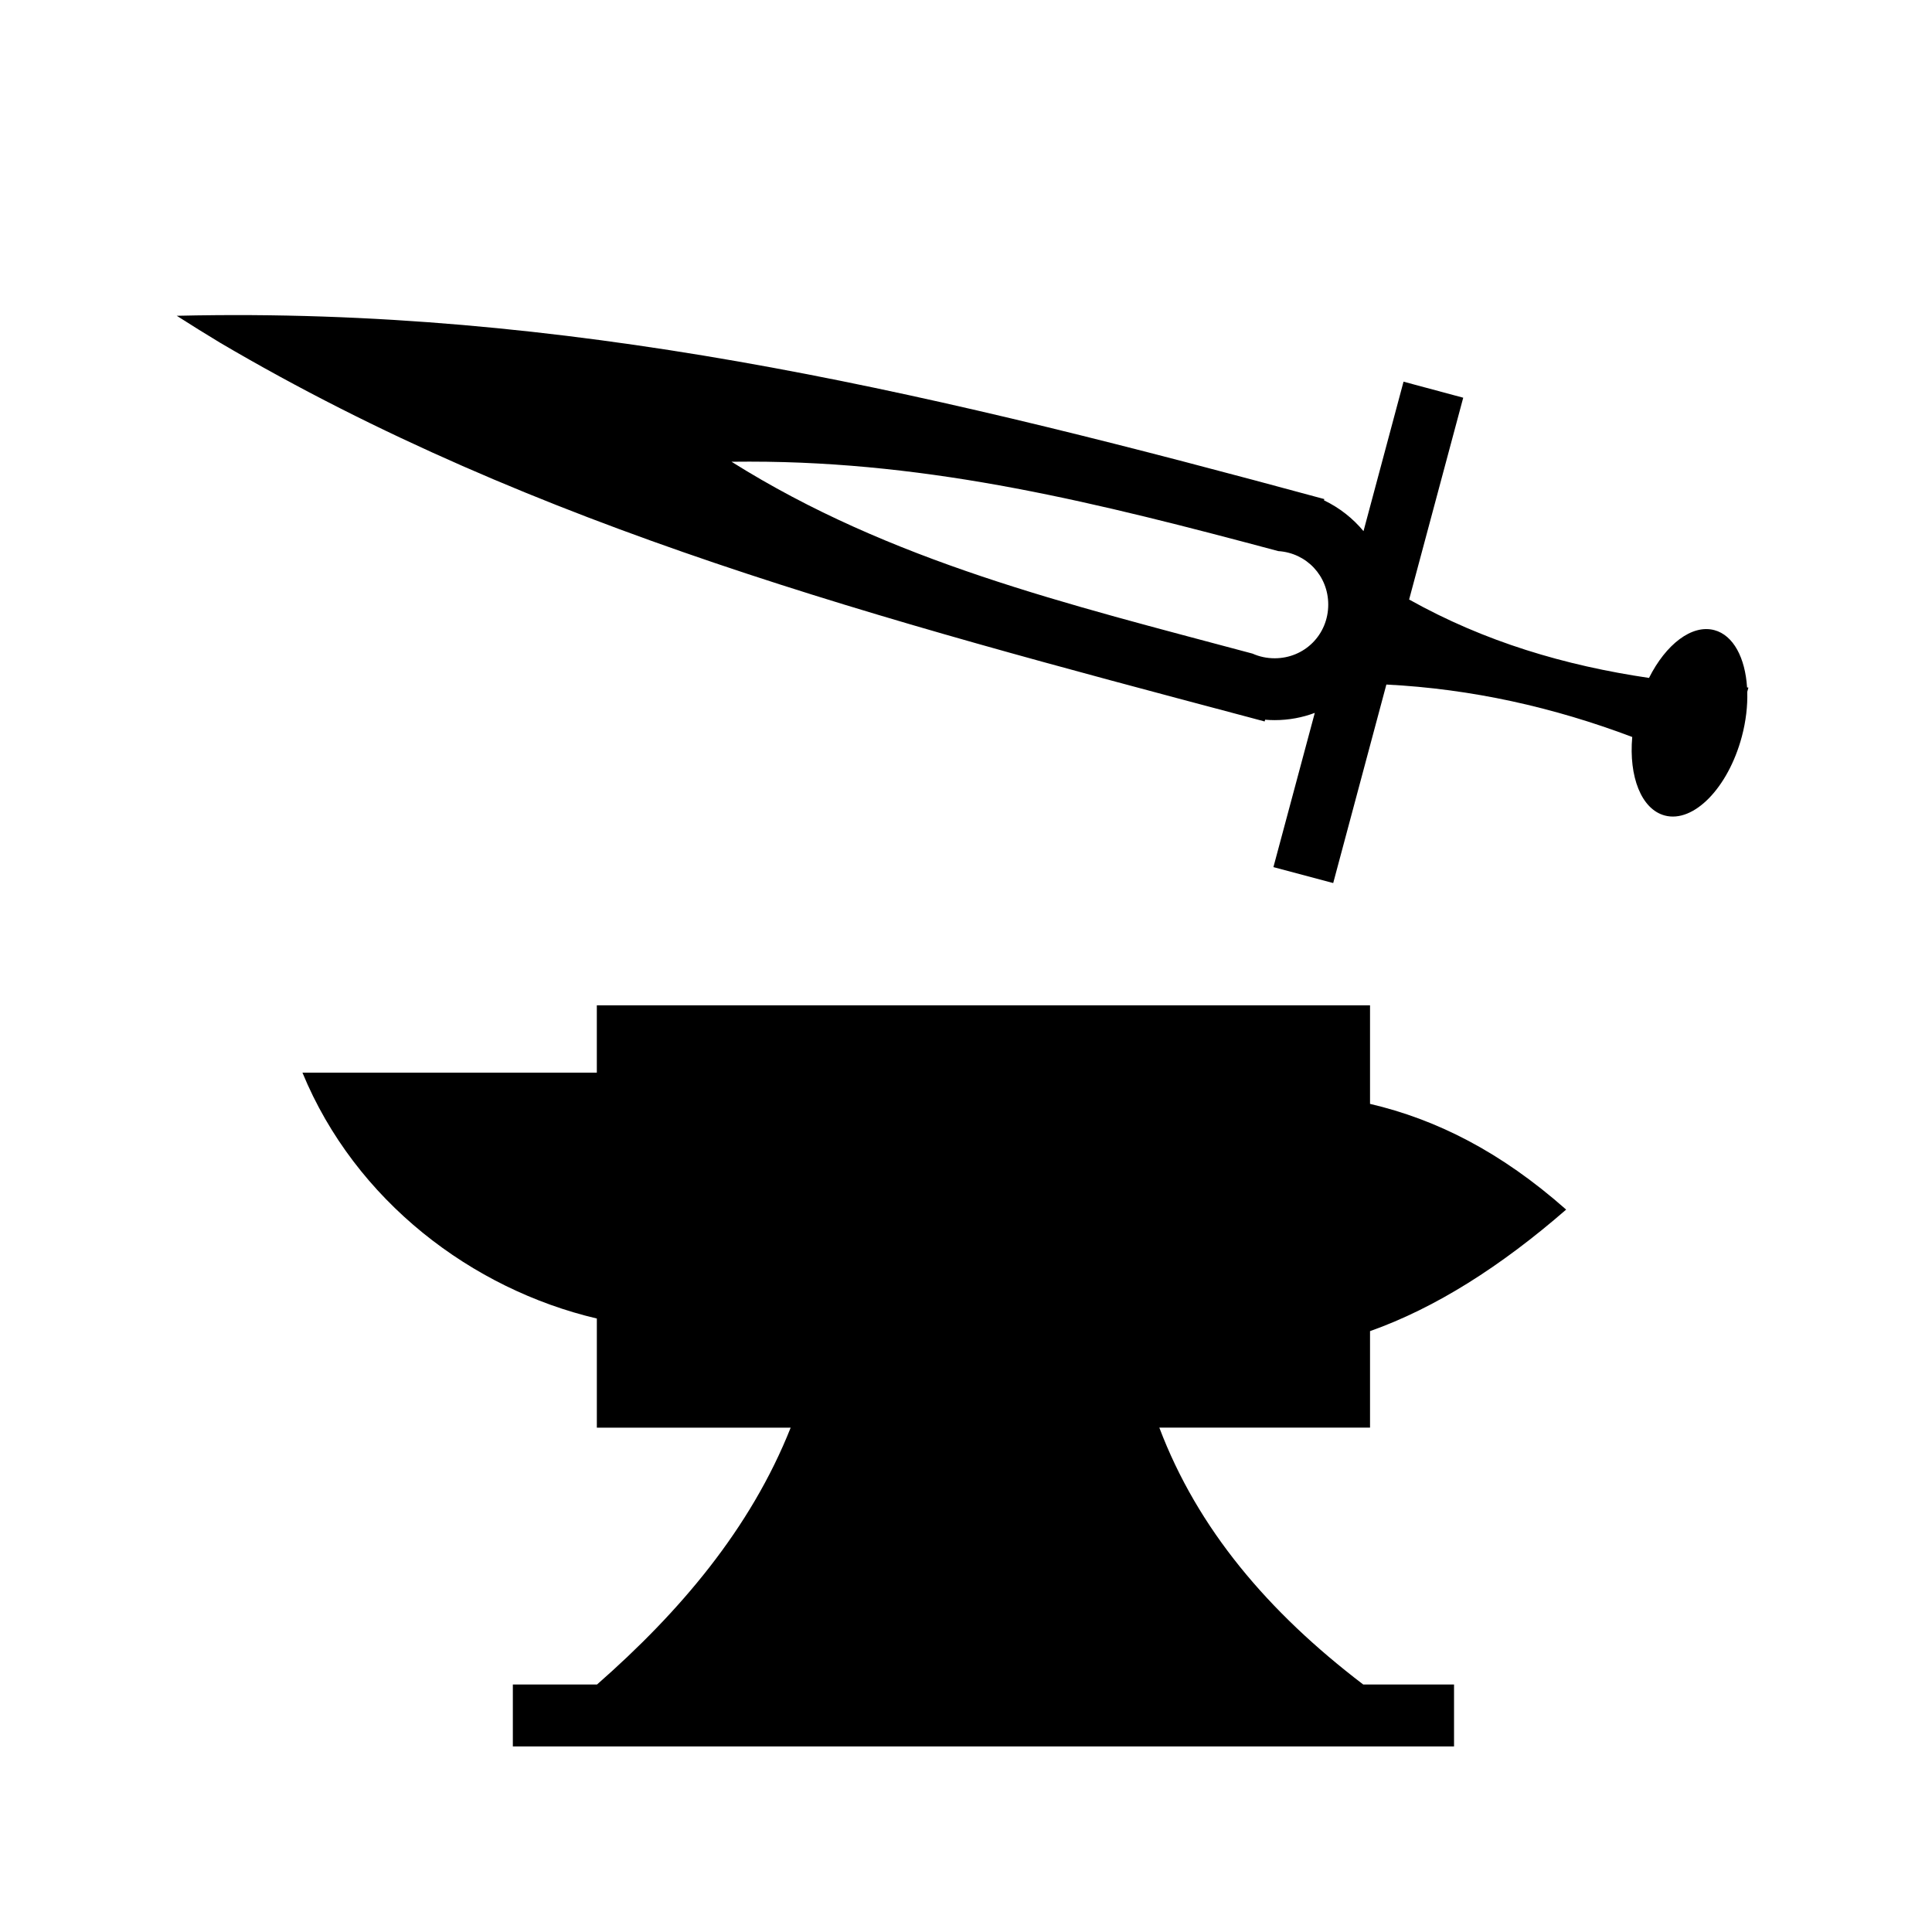 <svg xmlns="http://www.w3.org/2000/svg" width="100%" height="100%" viewBox="0 0 583.68 583.68"><path d="M65.278 95.215c-3.948 0.032-7.903 0.093-11.875 0.188 4.333 2.772 8.685 5.483 13.062 8.124C162.002 159.76 266.53 187.24 376.34 216.434c0.022 0.006 0.04 0.025 0.063 0.03 0.02 0.006 0.043-0.004 0.062 0 1.87 0.498 3.72 1.003 5.594 1.5l0.155-0.53c0.947 0.078 1.91 0.125 2.875 0.125 4.26 0 8.34-0.767 12.125-2.19l-12.5 46.595 18.063 4.813L418.84 206.808c25.828 1.312 50.508 6.867 74.28 15.845-1.065 11.948 2.73 21.82 9.814 23.718 8.71 2.335 19.136-8.313 23.28-23.78 1.27-4.742 1.78-9.366 1.657-13.594l0.345-1.28c-0.136-0.008-0.27-0.025-0.406-0.032-0.56-8.924-4.116-15.77-9.876-17.313-6.808-1.823-14.666 4.304-19.75 14.44-25.275-3.725-49.624-10.894-72.47-23.69l16.345-60.968-18.033-4.843-12.093 45.155c-3.24-3.908-7.318-7.1-11.938-9.313l0.094-0.374C285.96 119.82 180.73 94.286 65.277 95.214z m161.25 44.25c55.52-0.002 105.272 12.492 159.656 27.03 8.536 0.55 15.094 7.463 15.094 16.157 0 9.06-7.127 16.22-16.188 16.22-2.4 0-4.653-0.5-6.688-1.407-56.172-15.04-109.352-27.786-157.406-57.97 1.85-0.027 3.694-0.03 5.53-0.03z m-46.22 164.25v20.344H91.372c15.996 38.806 51.258 65.428 88.94 74.28v32.97h58.56c-12.115 30.534-33.527 55.682-58.5 77.592h-25.436v18.72h284.344v-18.72H411.84c-28.728-21.894-50.024-47.016-61.594-77.593h63.656V402.15c19.75-6.995 39.5-19.54 59.25-36.718-19.806-17.518-39.235-27.25-59.25-31.938v-29.78H180.31z" /></svg>